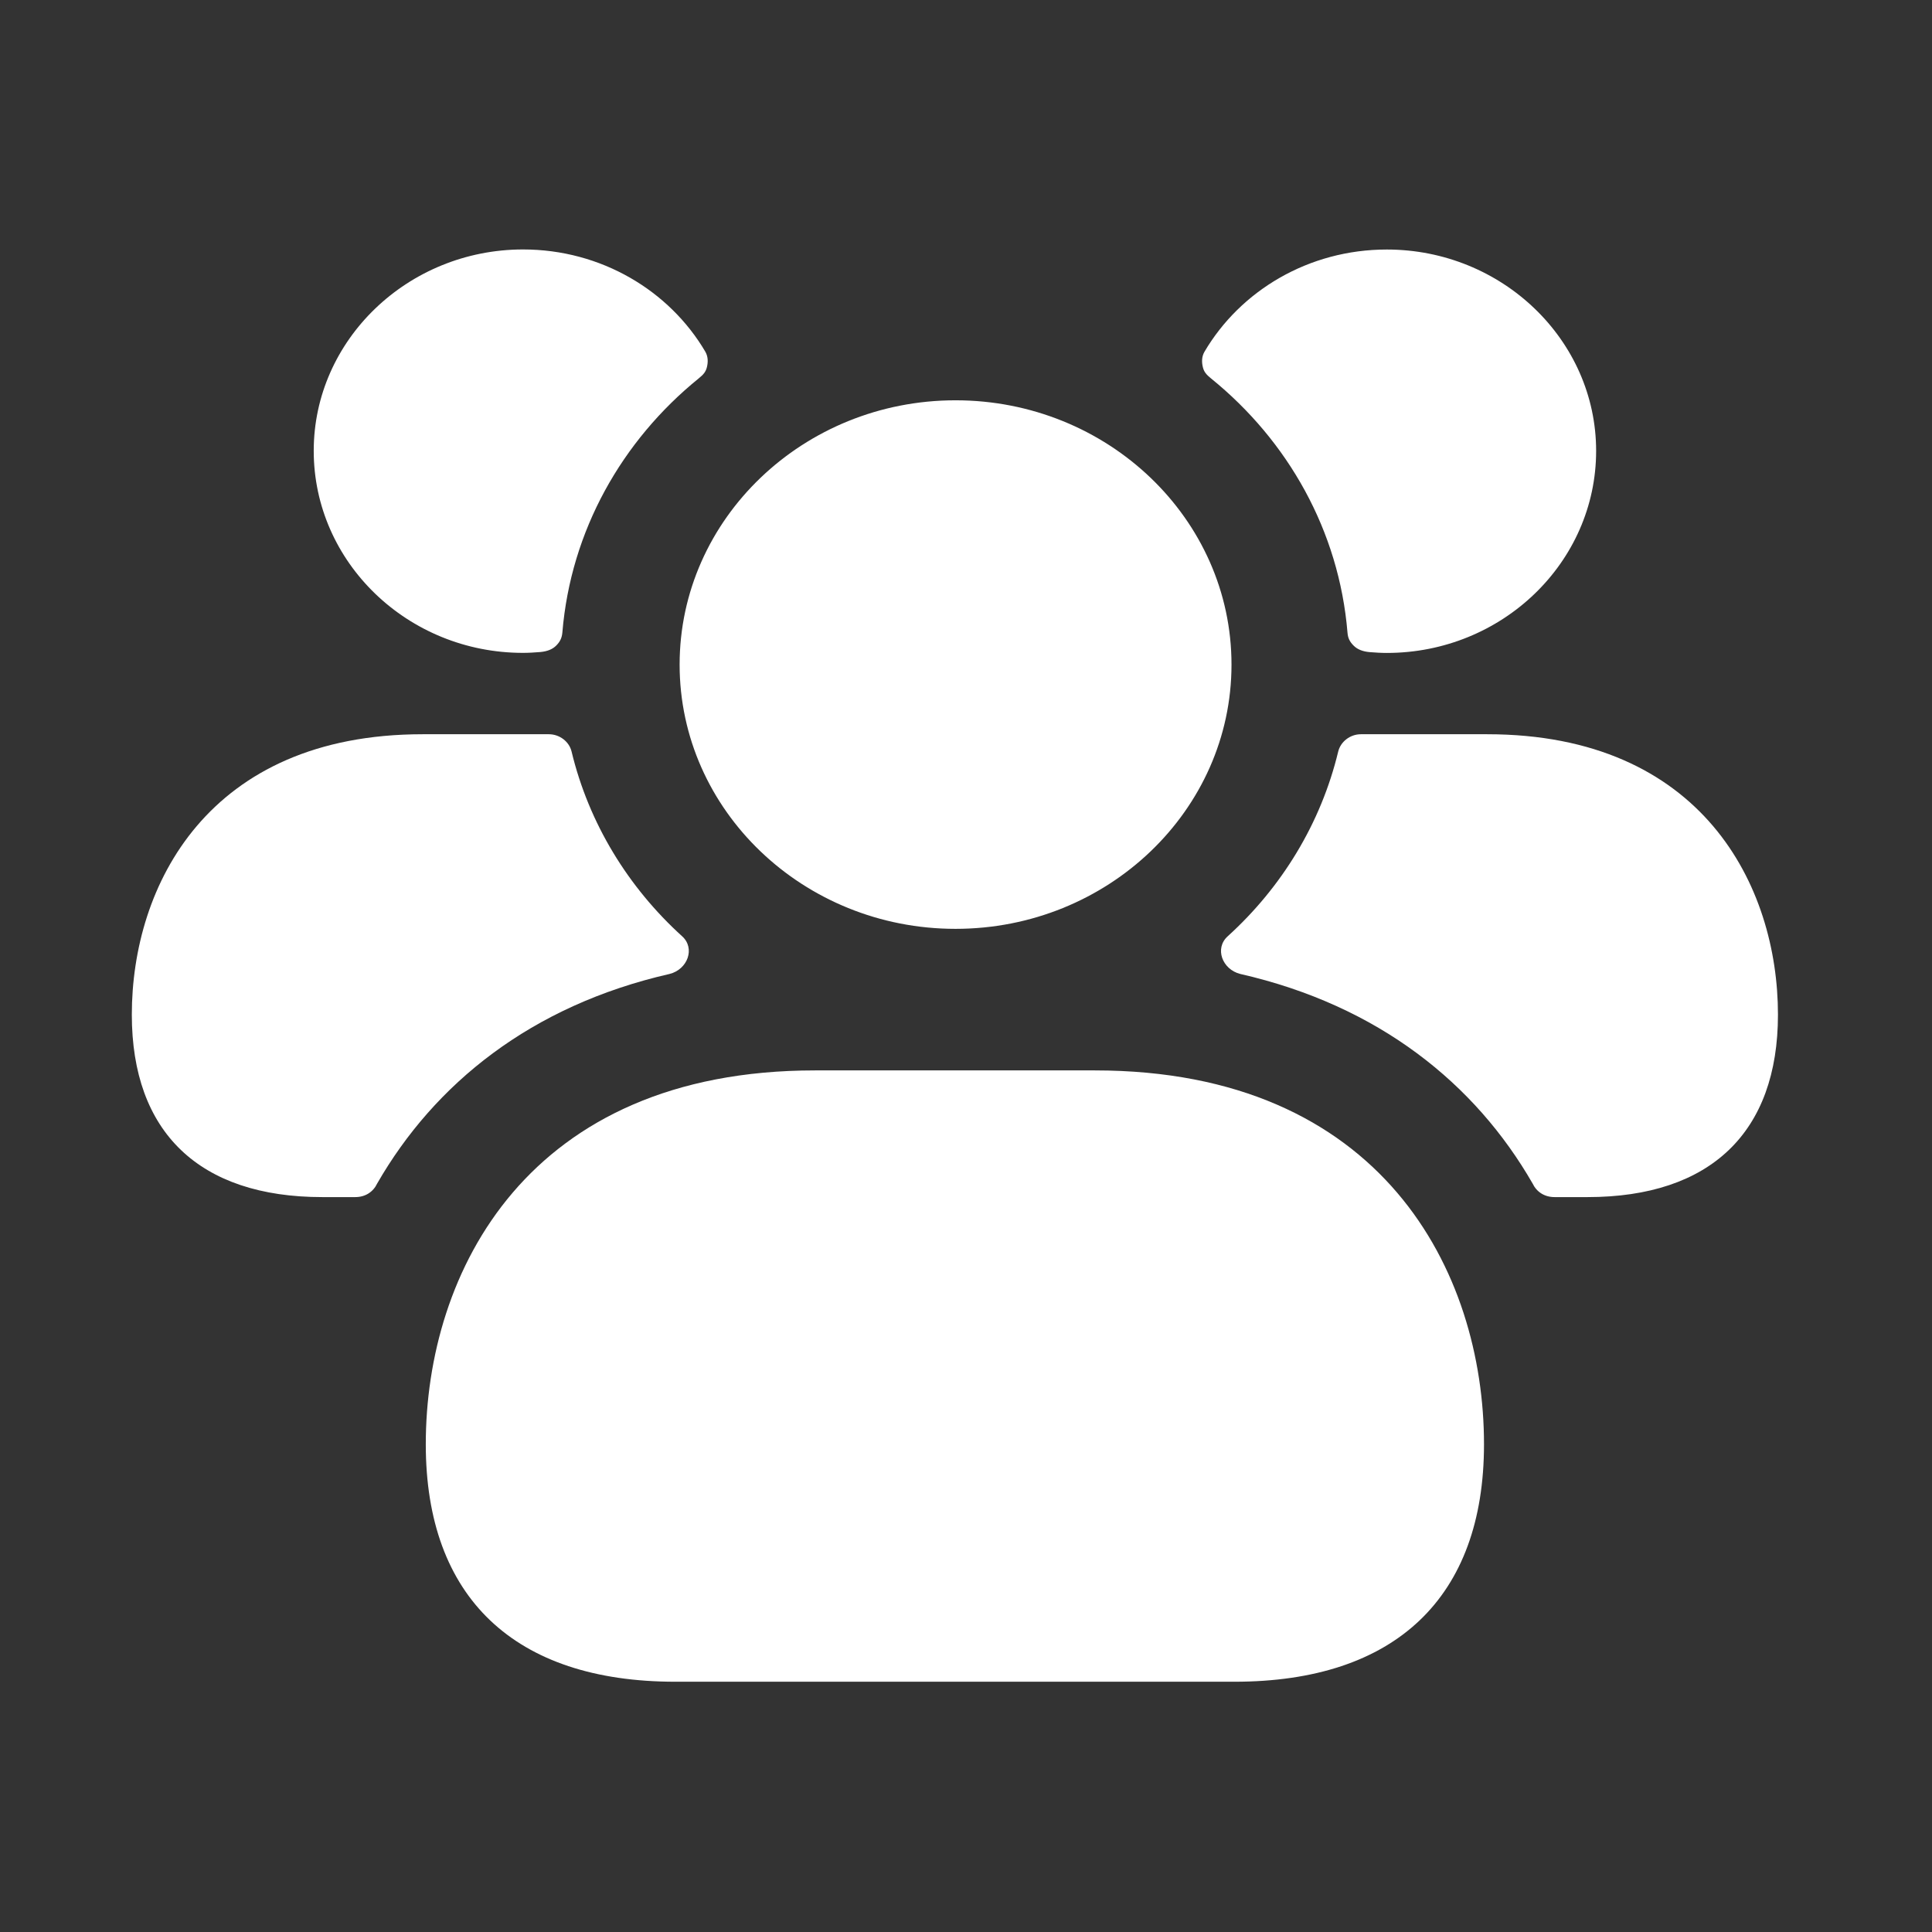 <svg width="26" height="26" viewBox="0 0 26 26" fill="none" xmlns="http://www.w3.org/2000/svg">
<rect x="0" y="0" width="26" height="26" fill="#333333" stroke="none"/>
<path d="M19.971 19.437C19.971 21.498 18.778 22.632 16.613 22.632H9.088C6.923 22.632 5.73 21.497 5.73 19.437C5.73 17.116 7.102 14.405 10.968 14.405H14.733C18.6 14.405 19.971 17.116 19.971 19.437ZM12.859 12.5C14.908 12.5 16.573 10.905 16.573 8.944C16.573 6.982 14.907 5.387 12.859 5.387C10.812 5.387 9.146 6.983 9.146 8.944C9.146 10.905 10.811 12.5 12.859 12.5ZM20.014 9.881H18.315C18.167 9.881 18.041 9.983 18.009 10.114C17.777 11.078 17.25 11.94 16.522 12.6C16.342 12.762 16.448 13.046 16.691 13.107C18.558 13.533 19.855 14.588 20.625 15.927C20.678 16.039 20.784 16.11 20.921 16.11H21.364C23.02 16.11 23.927 15.237 23.927 13.655C23.927 11.92 22.904 9.881 20.014 9.881ZM18.663 3.358C17.61 3.358 16.692 3.913 16.209 4.734C16.17 4.801 16.172 4.875 16.187 4.939C16.203 5.006 16.234 5.041 16.299 5.094C17.332 5.931 18.021 7.143 18.134 8.514C18.14 8.591 18.167 8.639 18.216 8.688C18.265 8.738 18.337 8.768 18.433 8.776C18.508 8.782 18.585 8.787 18.663 8.787C20.214 8.787 21.48 7.569 21.48 6.068C21.48 4.576 20.214 3.358 18.663 3.358ZM1.774 13.655C1.774 15.237 2.682 16.11 4.338 16.11H4.781C4.918 16.11 5.023 16.039 5.076 15.927C5.846 14.588 7.144 13.533 9.011 13.107C9.254 13.046 9.359 12.762 9.18 12.6C8.452 11.94 7.924 11.078 7.692 10.114C7.661 9.983 7.534 9.881 7.386 9.881H5.688C2.798 9.881 1.774 11.92 1.774 13.655ZM4.222 6.067C4.222 7.568 5.488 8.786 7.038 8.786C7.116 8.786 7.193 8.781 7.268 8.775C7.365 8.767 7.437 8.737 7.486 8.687C7.534 8.638 7.561 8.59 7.568 8.513C7.681 7.142 8.37 5.93 9.402 5.093C9.467 5.04 9.498 5.005 9.514 4.938C9.529 4.874 9.531 4.801 9.492 4.733C9.009 3.912 8.091 3.357 7.038 3.357C5.488 3.358 4.222 4.576 4.222 6.067Z" fill="white"/>
</svg>
